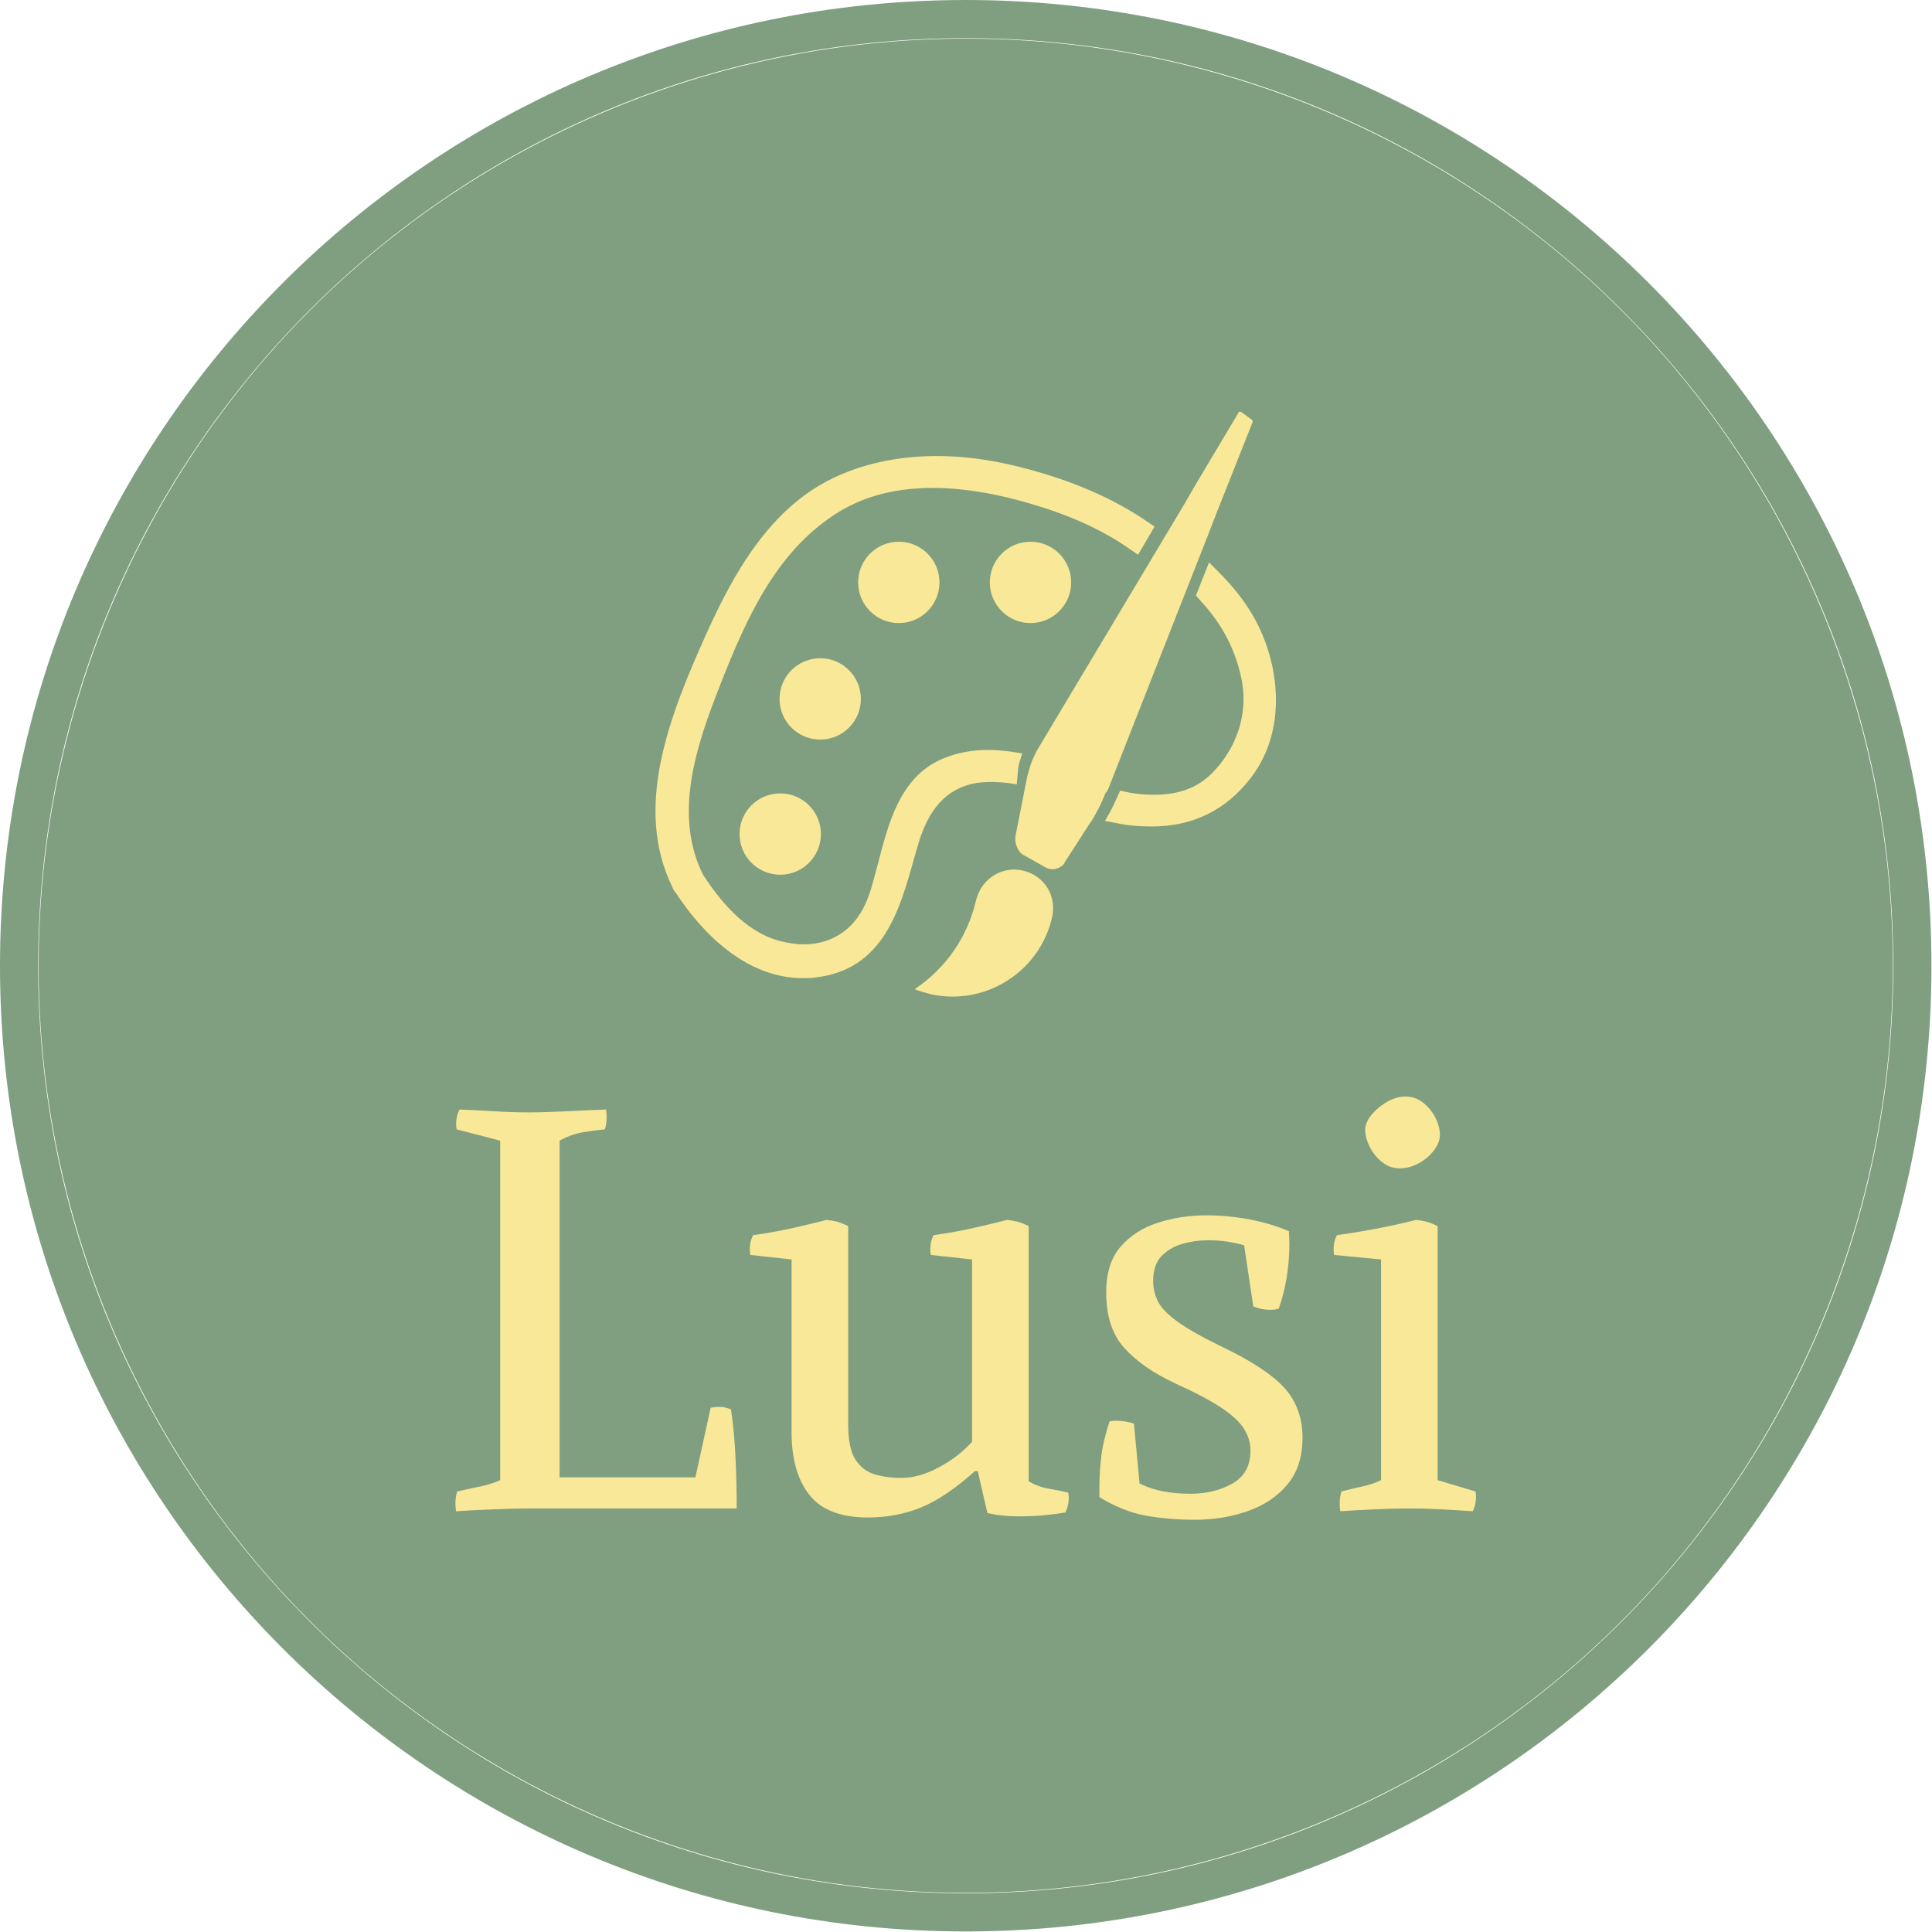 <svg xmlns="http://www.w3.org/2000/svg" version="1.1" xmlns:xlink="http://www.w3.org/1999/xlink" xmlns:svgjs="http://svgjs.dev/svgjs" width="1500" height="1500" viewBox="0 0 1500 1500"><g transform="matrix(1,0,0,1,-0.213,-0.213)"><svg viewBox="0 0 334 334" data-background-color="#f9e897" preserveAspectRatio="xMidYMid meet" height="1500" width="1500" xmlns="http://www.w3.org/2000/svg" xmlns:xlink="http://www.w3.org/1999/xlink"><g id="tight-bounds" transform="matrix(1,0,0,1,0.047,0.048)"><svg viewBox="0 0 333.905 333.905" height="333.905" width="333.905"><g><svg></svg></g><g><svg viewBox="0 0 333.905 333.905" height="333.905" width="333.905"><g><path d="M0 166.952c0-92.205 74.747-166.952 166.952-166.952 92.205 0 166.952 74.747 166.953 166.952 0 92.205-74.747 166.952-166.953 166.953-92.205 0-166.952-74.747-166.952-166.953zM166.952 327.306c88.561 0 160.354-71.793 160.354-160.354 0-88.561-71.793-160.354-160.354-160.354-88.561 0-160.354 71.793-160.354 160.354 0 88.561 71.793 160.354 160.354 160.354z" data-fill-palette-color="tertiary" fill="#7f9f80" stroke="transparent"></path><ellipse rx="160.274" ry="160.274" cx="166.952" cy="166.952" fill="#7f9f80" stroke="transparent" stroke-width="0" fill-opacity="1" data-fill-palette-color="tertiary"></ellipse></g><g transform="matrix(1,0,0,1,78.723,71.173)"><svg viewBox="0 0 176.458 191.558" height="191.558" width="176.458"><g><svg viewBox="0 0 176.458 191.558" height="191.558" width="176.458"><g><svg viewBox="0 0 213.158 231.4" height="191.558" width="176.458"><g transform="matrix(1,0,0,1,0,143.015)"><svg viewBox="0 0 213.158 88.386" height="88.386" width="213.158"><g id="textblocktransform"><svg viewBox="0 0 213.158 88.386" height="88.386" width="213.158" id="textblock"><g><svg viewBox="0 0 213.158 88.386" height="88.386" width="213.158"><g transform="matrix(1,0,0,1,0,0)"><svg width="213.158" viewBox="1.894 -36.4 90.187 37.4" height="88.386" data-palette-color="#f9e897"><path d="M11.1-2.75L23.1-2.75 24.45-8.9Q25.05-9 25.4-8.97 25.75-8.95 26.25-8.75L26.25-8.75Q26.55-6.6 26.65-4.4 26.75-2.2 26.75 0L26.75 0 8.6 0Q7.2 0 5.28 0.08 3.35 0.15 1.95 0.25L1.95 0.25Q1.8-0.7 2.05-1.5L2.05-1.5Q3.15-1.75 4.13-1.95 5.1-2.15 5.85-2.5L5.85-2.5 5.85-32.5 2-33.5Q1.85-34.45 2.25-35.25L2.25-35.25Q3.6-35.2 5.28-35.1 6.95-35 8.35-35L8.35-35Q9.8-35 11.8-35.1 13.8-35.2 15.2-35.25L15.2-35.25Q15.35-34.3 15.1-33.5L15.1-33.5Q14.1-33.4 13.1-33.23 12.1-33.05 11.1-32.5L11.1-32.5 11.1-2.75ZM52.55-24.95L52.55-2.4Q53.4-1.9 54.3-1.75 55.2-1.6 56.05-1.4L56.05-1.4Q56.2-0.5 55.8 0.35L55.8 0.35Q55 0.5 53.92 0.6 52.85 0.7 51.7 0.7L51.7 0.7Q50.1 0.7 48.9 0.4L48.9 0.4 48.05-3.3 47.8-3.3Q45.25-1 43.07-0.1 40.9 0.8 38.35 0.8L38.35 0.8Q34.75 0.8 33.17-1.2 31.6-3.2 31.6-6.7L31.6-6.7 31.6-22 27.95-22.4Q27.8-23.4 28.2-24.15L28.2-24.15Q30-24.4 31.57-24.75 33.15-25.1 34.7-25.5L34.7-25.5Q35.2-25.45 35.65-25.33 36.1-25.2 36.6-24.95L36.6-24.95 36.6-7.45Q36.6-5.35 37.22-4.35 37.85-3.35 38.9-3.03 39.95-2.7 41.3-2.7L41.3-2.7Q42.9-2.7 44.65-3.65 46.4-4.6 47.55-5.9L47.55-5.9 47.55-22 43.9-22.4Q43.75-23.4 44.15-24.15L44.15-24.15Q45.95-24.4 47.52-24.75 49.1-25.1 50.65-25.5L50.65-25.5Q51.15-25.45 51.6-25.33 52.05-25.2 52.55-24.95L52.55-24.95ZM61.85-7.5L62.35-2.2Q63.4-1.7 64.47-1.5 65.55-1.3 66.9-1.3L66.9-1.3Q68.95-1.3 70.55-2.2 72.15-3.1 72.15-5.1L72.15-5.1Q72.15-6.15 71.57-7.05 71-7.95 69.57-8.9 68.15-9.85 65.5-11.05L65.5-11.05Q62.6-12.4 61-14.18 59.4-15.95 59.4-19.1L59.4-19.1Q59.4-21.65 60.67-23.13 61.95-24.6 63.97-25.25 66-25.9 68.25-25.9L68.25-25.9Q70.2-25.9 72.12-25.53 74.05-25.15 75.55-24.5L75.55-24.5Q75.55-24.25 75.57-23.95 75.59-23.65 75.59-23.4L75.59-23.4Q75.59-20.35 74.65-17.65L74.65-17.65Q74.45-17.6 74.27-17.57 74.09-17.55 73.9-17.55L73.9-17.55Q73.15-17.55 72.4-17.85L72.4-17.85 71.59-23.25Q70.95-23.45 70.09-23.58 69.25-23.7 68.4-23.7L68.4-23.7Q67.25-23.7 66.12-23.38 65-23.05 64.27-22.28 63.55-21.5 63.55-20.1L63.55-20.1Q63.55-19.15 63.97-18.3 64.4-17.45 65.67-16.53 66.95-15.6 69.5-14.35L69.5-14.35Q73.5-12.45 75.12-10.68 76.75-8.9 76.75-6.25L76.75-6.25Q76.75-3.7 75.4-2.1 74.05-0.5 71.87 0.25 69.7 1 67.25 1L67.25 1Q64.9 1 62.87 0.63 60.85 0.25 58.8-1L58.8-1 58.8-1.85Q58.8-3.2 58.97-4.63 59.15-6.05 59.7-7.7L59.7-7.7Q60-7.75 60.2-7.75L60.2-7.75Q61.1-7.75 61.85-7.5L61.85-7.5ZM88.69-24.95L88.69-2.5 92.04-1.5Q92.19-0.55 91.79 0.25L91.79 0.25Q90.44 0.15 89.02 0.08 87.59 0 86.19 0L86.19 0Q84.79 0 83.14 0.08 81.49 0.15 80.09 0.25L80.09 0.25Q79.94-0.7 80.19-1.5L80.19-1.5Q81.14-1.75 82.07-1.95 82.99-2.15 83.69-2.5L83.69-2.5 83.69-22 79.54-22.4Q79.39-23.4 79.79-24.15L79.79-24.15Q81.59-24.4 83.42-24.75 85.24-25.1 86.79-25.5L86.79-25.5Q87.29-25.45 87.74-25.33 88.19-25.2 88.69-24.95L88.69-24.95ZM85.34-30.05L85.34-30.05Q84.49-30.05 83.79-30.6 83.09-31.15 82.69-31.95 82.29-32.75 82.29-33.45L82.29-33.45Q82.29-34.1 82.84-34.77 83.39-35.45 84.22-35.93 85.04-36.4 85.84-36.4L85.84-36.4Q86.74-36.4 87.44-35.83 88.14-35.25 88.52-34.48 88.89-33.7 88.89-33L88.89-33Q88.89-32.35 88.37-31.65 87.84-30.95 87.02-30.5 86.19-30.05 85.34-30.05Z" opacity="1" transform="matrix(1,0,0,1,0,0)" fill="#f9e897" class="wordmark-text-0" data-fill-palette-color="quaternary" id="text-0"></path></svg></g></svg></g></svg></g></svg></g><g transform="matrix(1,0,0,1,41.791,0)"><svg viewBox="0 0 129.577 122.149" height="122.149" width="129.577"><g><svg xmlns="http://www.w3.org/2000/svg" xmlns:xlink="http://www.w3.org/1999/xlink" version="1.1" x="0" y="0" viewBox="7.006 6.64 89.998 84.838" enable-background="new 0 0 100 100" xml:space="preserve" height="122.149" width="129.577" class="icon-icon-0" data-fill-palette-color="quaternary" id="icon-0"><g fill="#f9e897" data-fill-palette-color="quaternary"><g fill="#f9e897" data-fill-palette-color="quaternary"><path fill="#f9e897" d="M60.3 73.2C57.4 72.5 54.4 74.3 53.6 77.2L53.5 77.5C52.3 82.8 49.1 87.4 44.6 90.4 45.3 90.7 46.1 90.9 46.8 91.1 54.6 92.9 62.4 88.1 64.4 80.5L64.5 80.1C65.3 76.9 63.4 73.9 60.3 73.2" data-fill-palette-color="quaternary"></path><path fill="#f9e897" d="M53.5 60.5C54.9 60.3 56.4 60.3 58.2 60.5L59.4 60.7 59.6 58.6V58.5S59.6 58.2 59.8 57.5L60.2 56.2 58.9 56C57.6 55.8 56.4 55.7 55.3 55.7 52.9 55.7 50.7 56.1 48.6 57 42.5 59.6 40.8 66.3 39.3 72.1 38.8 73.9 38.4 75.7 37.8 77.2 36.2 81.5 32.8 83.9 28.5 83.9 27.4 83.9 26.2 83.7 25 83.4 19.8 82 16.2 77.3 13.9 73.8 9.6 65.1 12.8 55.3 16.5 46 20.3 36.3 24.8 26.4 33.9 21 40.8 16.9 50.4 16.6 62.1 20.2 67.5 21.8 72.2 24 76 26.7L77 27.4 79.4 23.3 78.5 22.7C73.6 19.3 67.5 16.6 60 14.7 49.9 12.1 40.4 12.6 32.7 16.3 23.6 20.7 18.4 30 14.5 38.6 8.9 51 3.8 64.1 9.5 75.7 9.6 75.9 9.6 76 9.7 76.1S9.9 76.4 10 76.5C13.7 82.1 20 88.8 28.4 88.8 29 88.8 29.6 88.8 30.2 88.7 40 87.6 42.4 79 44.5 71.5L44.9 70.1C46.5 64.2 49.2 61.3 53.5 60.5" data-fill-palette-color="quaternary"></path><path fill="#f9e897" d="M93.1 35.3C91.9 33.4 90.4 31.6 88.6 29.8L87.3 28.5 85.4 33.3 86 34C89.3 37.5 91.3 41.5 92.1 45.9 92.9 50.6 91.3 55.5 87.7 59.1 85.6 61.2 82.9 62.2 79.3 62.2 78.1 62.2 76.7 62.1 75.3 61.8L74.4 61.6 74 62.5C73.7 63.2 73.3 64 73 64.6L72.2 66 73.8 66.3C75.6 66.7 77.4 66.8 79 66.8 85 66.8 89.8 64.4 93.4 59.7 99.1 52.2 97.3 41.8 93.1 35.3" data-fill-palette-color="quaternary"></path><path fill="#f9e897" d="M72.7 61.3L87.2 24.4 88.4 21.3 93.6 8.2C93.7 8.1 93.6 7.9 93.5 7.8L92 6.7C91.8 6.6 91.6 6.6 91.5 6.9L85.3 17.3 83.8 19.9 62.5 55.5C62.2 56 61.7 57 61.4 57.9 61.2 58.6 61 59.2 60.9 59.7L60.7 60.7 59.2 68.3V68.4C59.1 69.4 59.7 70.7 60.5 71L63.7 72.8C64.5 73.2 65.6 73 66.3 72.2V72.1L70.1 66.2C70.3 66 70.6 65.4 71 64.7 71.5 63.8 72 62.7 72.3 61.9 72.5 61.8 72.6 61.5 72.7 61.3" data-fill-palette-color="quaternary"></path></g><circle fill="#f9e897" cx="25.1" cy="67.9" r="5.9" data-fill-palette-color="quaternary"></circle><circle fill="#f9e897" cx="30.9" cy="48.3" r="5.9" data-fill-palette-color="quaternary"></circle><circle fill="#f9e897" cx="42.3" cy="31.4" r="5.9" data-fill-palette-color="quaternary"></circle><circle fill="#f9e897" cx="61.4" cy="31.4" r="5.9" data-fill-palette-color="quaternary"></circle></g></svg></g></svg></g><g></g></svg></g></svg></g></svg></g></svg></g><defs></defs></svg><rect width="333.905" height="333.905" fill="none" stroke="none" visibility="hidden"></rect></g></svg></g></svg>